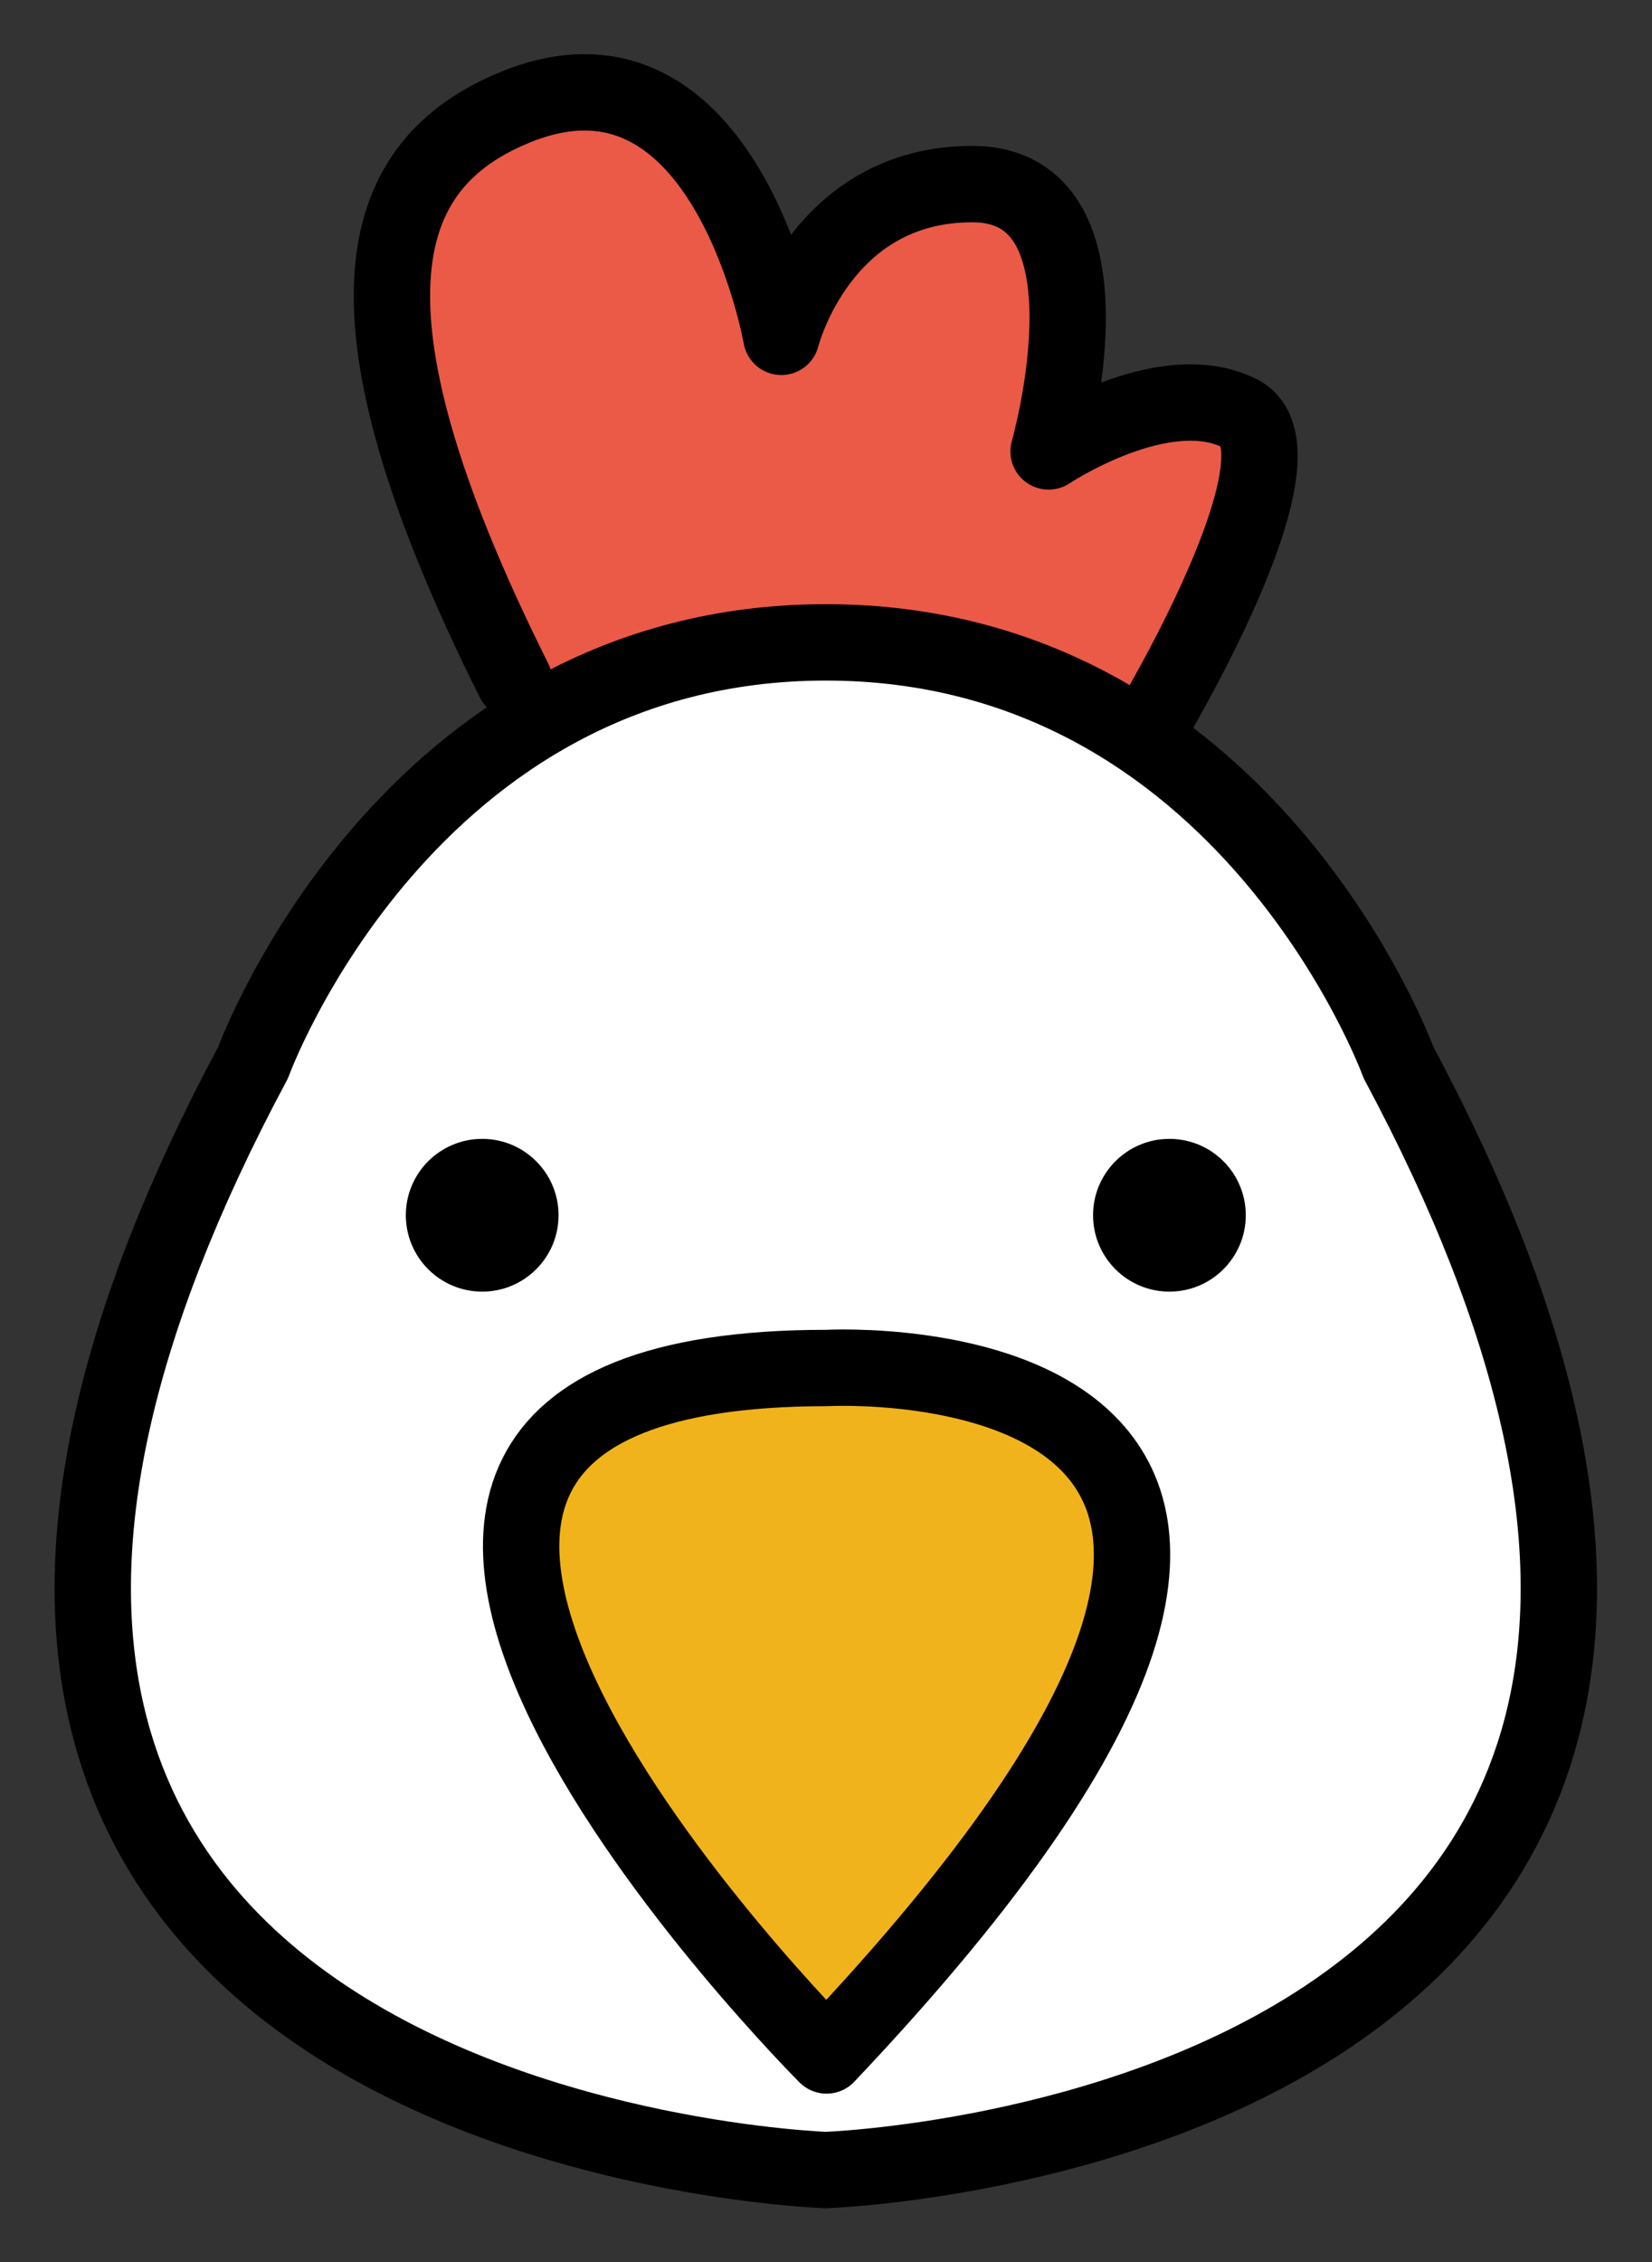 <svg id="emoji" version="1.1" xmlns="http://www.w3.org/2000/svg" viewBox="14.37 7.18 43.27 59.23">
  <rect x="14.37" y="7.18" width="43.27" height="59.23" fill="#333333" stroke="none"/>
  <g id="color">
    <path fill="#EA5A47" d="M44.62,26.25c0,0,4.375-7.25,2.375-8.25s-5,1-5,1s2-7-2-7s-5,4-5,4s-1.457-8.296-7-6c-3.464,1.435-5,5,0,15"/>
    <path fill="#FFFFFF" d="M21,35c0,0,4-11,15-11s15,11,15,11c15,28-15,29-15,29S6,63,21,35z"/>
    <path fill="#F1B31C" d="M36,43c0,0,18-1,0,18C36,61,18,43,36,43z"/>
  </g>
  <g id="line">
    <path fill="none" stroke="#000000" stroke-linecap="round" stroke-linejoin="round" stroke-miterlimit="10" stroke-width="2" d="M44.46,26.25c0,0,4.375-7.25,2.375-8.25s-5,1-5,1s2-7-2-7s-5,4-5,4s-1.457-8.296-7-6c-3.464,1.435-5,5,0,15"/>
    <circle cx="27" cy="39" r="2"/>
    <circle cx="45" cy="39" r="2"/>
    <path fill="none" stroke="#000000" stroke-linecap="round" stroke-linejoin="round" stroke-miterlimit="10" stroke-width="2" d="M36.02,43c0,0,18-1,0,18C36.02,61,18.02,43,36.02,43z"/>
    <path fill="none" stroke="#000000" stroke-linecap="round" stroke-linejoin="round" stroke-miterlimit="10" stroke-width="2" d="M21,35c0,0,4-11,15-11s15,11,15,11c15,28-15,29-15,29S6,63,21,35z"/>
  </g>
</svg>